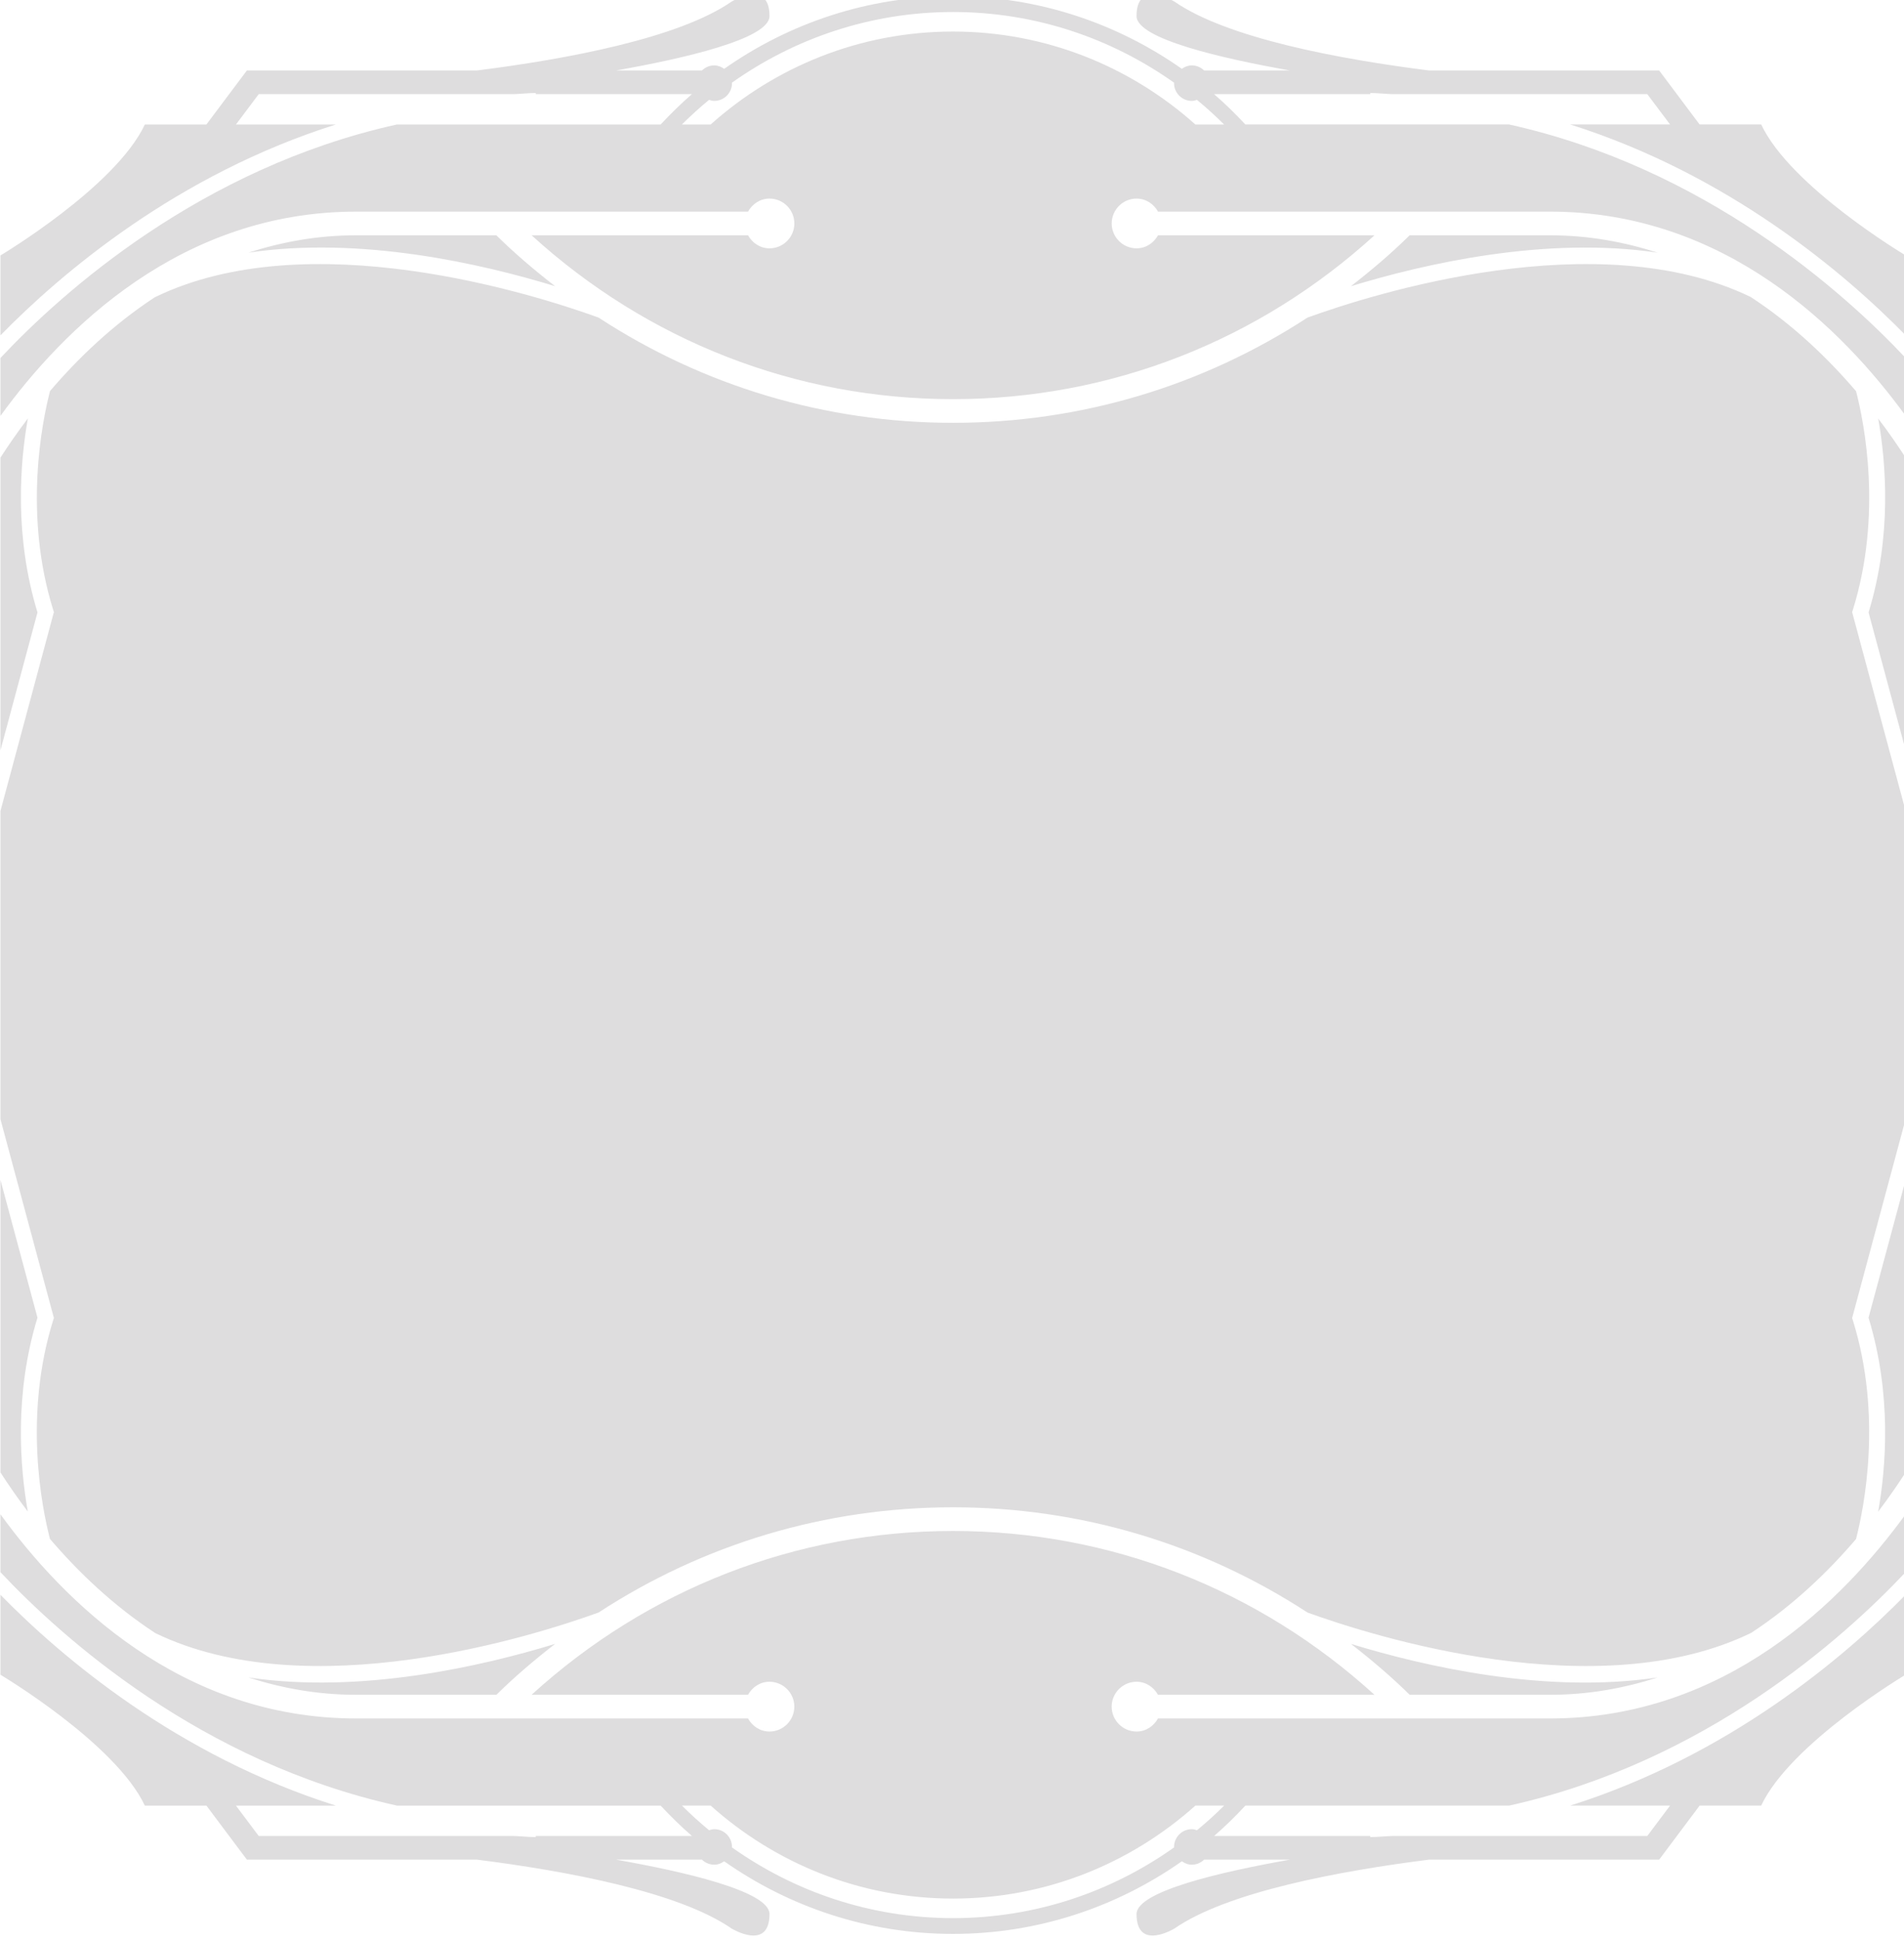 <?xml version="1.0" encoding="UTF-8" standalone="no"?>
<!-- Created with Inkscape (http://www.inkscape.org/) -->

<svg
   width="21.3mm"
   height="21.689mm"
   viewBox="0 0 21.3 21.689"
   version="1.1"
   id="svg4419"
   inkscape:version="1.2.2 (b0a8486, 2022-12-01)"
   sodipodi:docname="background-1.svg"
   xmlns:inkscape="http://www.inkscape.org/namespaces/inkscape"
   xmlns:sodipodi="http://sodipodi.sourceforge.net/DTD/sodipodi-0.dtd"
   xmlns="http://www.w3.org/2000/svg"
   xmlns:svg="http://www.w3.org/2000/svg">
  <sodipodi:namedview
     id="namedview4421"
     pagecolor="#ffffff"
     bordercolor="#000000"
     borderopacity="0.25"
     inkscape:showpageshadow="2"
     inkscape:pageopacity="0.0"
     inkscape:pagecheckerboard="0"
     inkscape:deskcolor="#d1d1d1"
     inkscape:document-units="mm"
     showgrid="false"
     inkscape:lockguides="true"
     inkscape:zoom="1.7606504"
     inkscape:cx="207.30976"
     inkscape:cy="-223.21297"
     inkscape:window-width="3440"
     inkscape:window-height="1412"
     inkscape:window-x="0"
     inkscape:window-y="28"
     inkscape:window-maximized="0"
     inkscape:current-layer="layer1" />
  <defs
     id="defs4416">
    <clipPath
       clipPathUnits="userSpaceOnUse"
       id="clipPath2482">
      <path
         d="M 0,0 H 612 V 792 H 0 Z"
         id="path2480" />
    </clipPath>
  </defs>
  <g
     inkscape:label="Layer 1"
     inkscape:groupmode="layer"
     id="layer1"
     transform="translate(-7.159,-190.372)">
    <g
       id="g2476"
       transform="matrix(0.353,0,0,-0.353,-2.367,287.464)">
      <g
         id="g2478"
         clip-path="url(#clipPath2482)">
        <g
           id="g2484"
           transform="translate(34.857,658.545)">
          <path
             d="m 0,-391.5 c 1.048,0.336 2.179,0.55 3.416,0.55 h 4.442 c 0.591,-0.581 1.217,-1.112 1.862,-1.612 -2.325,0.712 -6.166,1.593 -9.72,1.062 m -6.988,-5.251 c -0.335,-0.442 -0.623,-0.86 -0.869,-1.242 v -9.271 l 1.174,4.368 c -0.742,2.432 -0.555,4.74 -0.305,6.145 m 57.836,-6.065 c 0.944,3.025 0.359,5.933 0.102,6.927 -0.885,1.035 -1.992,2.104 -3.339,2.985 -4.864,2.353 -11.991,0.092 -14.047,-0.653 -3.317,-2.163 -7.184,-3.333 -11.232,-3.333 -4.05,0 -7.918,1.17 -11.235,3.334 -2.061,0.745 -9.202,3.011 -14.064,0.642 -1.338,-0.877 -2.438,-1.939 -3.319,-2.969 -0.255,-0.989 -0.844,-3.906 0.101,-6.933 l 0.023,-0.07 -0.02,-0.069 -1.675,-6.231 v -9.761 l 1.694,-6.298 -0.023,-0.069 c -0.944,-3.026 -0.359,-5.934 -0.102,-6.928 0.885,-1.035 1.992,-2.103 3.339,-2.984 4.864,-2.354 11.991,-0.092 14.047,0.652 3.317,2.163 7.184,3.333 11.232,3.333 4.05,0 7.918,-1.17 11.235,-3.334 2.061,-0.745 9.203,-3.011 14.064,-0.642 1.338,0.877 2.438,1.939 3.319,2.969 0.255,0.989 0.844,3.906 -0.101,6.934 l -0.023,0.069 0.02,0.069 1.676,6.231 v 9.761 l -1.695,6.298 z m -8.96,15.377 h 3.167 l -0.721,0.96 h -8.08 c -0.235,0.008 -0.46,0.036 -0.699,0.036 v -0.036 h -4.951 c 0.349,-0.301 0.678,-0.624 0.992,-0.96 h 8.355 c 6.202,-1.372 10.601,-5.303 12.569,-7.396 v -1.834 c -1.984,2.733 -5.706,6.469 -11.273,6.469 H 28.828 c -0.135,0.242 -0.384,0.413 -0.68,0.413 -0.434,0 -0.788,-0.354 -0.788,-0.788 0,-0.435 0.354,-0.788 0.788,-0.788 0.296,0 0.545,0.171 0.68,0.413 h 6.86 c -3.668,-3.341 -8.367,-5.19 -13.356,-5.19 -4.989,0 -9.687,1.849 -13.356,5.19 h 6.859 c 0.135,-0.242 0.384,-0.413 0.68,-0.413 0.434,0 0.788,0.353 0.788,0.788 0,0.434 -0.354,0.788 -0.788,0.788 -0.296,0 -0.545,-0.171 -0.68,-0.413 H 3.416 c -5.568,0 -9.291,-3.738 -11.273,-6.47 v 1.834 c 1.965,2.093 6.358,6.022 12.559,7.395 h 8.363 c 0.314,0.338 0.643,0.66 0.991,0.962 H 9.108 v 0.036 c -0.238,0 -0.464,-0.028 -0.699,-0.036 H 0.328 l -0.722,-0.962 h 3.165 c -5.029,-1.586 -8.695,-4.704 -10.628,-6.678 v 2.531 c 0,0 3.646,2.17 4.576,4.147 h 1.95 l 1.284,1.712 h 7.293 c 2.824,0.357 6.386,1.017 8.071,2.184 0,0 1.198,0.727 1.198,-0.461 0,-0.726 -2.739,-1.348 -4.864,-1.723 h 2.723 c 0.102,0.099 0.238,0.161 0.391,0.161 0.119,0 0.222,-0.045 0.314,-0.109 2.056,1.445 4.553,2.3 7.251,2.3 2.698,0 5.196,-0.855 7.253,-2.3 0.091,0.064 0.195,0.109 0.314,0.109 0.153,0 0.29,-0.062 0.391,-0.161 h 2.723 c -2.125,0.375 -4.864,0.997 -4.864,1.723 0,1.188 1.198,0.461 1.198,0.461 1.685,-1.167 5.247,-1.827 8.071,-2.184 h 7.293 l 1.282,-1.71 h 1.952 c 0.93,-1.979 4.577,-4.147 4.577,-4.147 v -2.532 c -1.935,1.975 -5.603,5.093 -10.632,6.679 m -11.826,0.779 c -0.052,-0.017 -0.106,-0.033 -0.165,-0.033 -0.31,0 -0.562,0.252 -0.562,0.562 0,0.005 0.003,0.009 0.003,0.014 -1.984,1.406 -4.398,2.24 -7.008,2.24 -2.609,0 -5.023,-0.834 -7.006,-2.239 0,-0.005 0.003,-0.01 0.003,-0.015 0,-0.31 -0.252,-0.562 -0.562,-0.562 -0.059,0 -0.113,0.016 -0.166,0.033 -0.299,-0.246 -0.585,-0.507 -0.86,-0.78 h 0.911 c 2.041,1.825 4.726,2.944 7.68,2.944 2.954,0 5.64,-1.119 7.681,-2.944 h 0.91 c -0.274,0.273 -0.56,0.534 -0.859,0.78 m 21.284,-16.236 1.174,-4.364 v 9.267 c -0.247,0.38 -0.533,0.798 -0.868,1.238 0.249,-1.406 0.436,-3.712 -0.306,-6.141 m -10.099,11.946 h -4.445 c -0.59,-0.582 -1.217,-1.112 -1.862,-1.613 2.325,0.711 6.166,1.592 9.722,1.063 -1.048,0.335 -2.178,0.55 -3.415,0.55 M 41.246,-437.18 c 1.237,0 2.368,0.213 3.416,0.549 -3.554,-0.531 -7.394,0.35 -9.72,1.063 0.645,-0.5 1.271,-1.031 1.862,-1.612 z m 10.404,5.8 c 0.335,0.443 0.623,0.861 0.87,1.243 v 9.27 l -1.175,-4.368 c 0.742,-2.432 0.555,-4.739 0.305,-6.145 m 0.87,-0.081 v -1.834 c -1.966,-2.092 -6.359,-6.021 -12.56,-7.394 h -8.363 c -0.314,-0.339 -0.643,-0.66 -0.991,-0.963 h 4.948 v -0.035 c 0.238,0 0.465,0.027 0.699,0.035 h 8.081 l 0.722,0.963 h -3.164 c 5.028,1.586 8.694,4.703 10.628,6.678 v -2.532 c 0,0 -3.647,-2.17 -4.577,-4.146 h -1.95 l -1.284,-1.713 h -7.293 c -2.824,-0.357 -6.386,-1.017 -8.071,-2.184 0,0 -1.198,-0.726 -1.198,0.461 0,0.727 2.739,1.349 4.864,1.723 h -2.723 c -0.101,-0.099 -0.238,-0.16 -0.391,-0.16 -0.119,0 -0.222,0.045 -0.314,0.108 -2.056,-1.444 -4.553,-2.3 -7.251,-2.3 -2.698,0 -5.196,0.856 -7.253,2.3 -0.091,-0.063 -0.195,-0.108 -0.314,-0.108 -0.153,0 -0.289,0.061 -0.391,0.16 h -2.723 c 2.125,-0.374 4.864,-0.996 4.864,-1.723 0,-1.187 -1.198,-0.461 -1.198,-0.461 -1.685,1.167 -5.247,1.827 -8.071,2.184 h -7.293 l -1.282,1.711 h -1.952 c -0.93,1.978 -4.576,4.146 -4.576,4.146 v 2.533 c 1.934,-1.976 5.602,-5.093 10.631,-6.679 h -3.167 l 0.721,-0.961 h 8.08 c 0.236,-0.008 0.46,-0.035 0.699,-0.035 v 0.035 h 4.951 c -0.349,0.302 -0.678,0.624 -0.992,0.961 H 4.711 c -6.202,1.371 -10.601,5.303 -12.568,7.395 v 1.834 c 1.983,-2.733 5.705,-6.468 11.272,-6.468 h 12.419 c 0.135,-0.243 0.384,-0.414 0.68,-0.414 0.434,0 0.788,0.354 0.788,0.789 0,0.434 -0.354,0.788 -0.788,0.788 -0.296,0 -0.545,-0.171 -0.68,-0.413 H 8.975 c 3.668,3.34 8.366,5.189 13.355,5.189 4.989,0 9.688,-1.849 13.357,-5.189 h -6.86 c -0.135,0.242 -0.384,0.413 -0.68,0.413 -0.434,0 -0.788,-0.354 -0.788,-0.788 0,-0.435 0.354,-0.789 0.788,-0.789 0.296,0 0.545,0.171 0.68,0.414 h 12.419 c 5.568,0 9.291,3.737 11.274,6.469 m -21.597,-9.229 h -0.911 c -2.041,-1.825 -4.726,-2.945 -7.68,-2.945 -2.954,0 -5.64,1.12 -7.681,2.945 h -0.91 c 0.274,-0.274 0.56,-0.534 0.859,-0.78 0.052,0.016 0.106,0.033 0.165,0.033 0.31,0 0.562,-0.252 0.562,-0.563 0,0 -0.003,-0.009 -0.003,-0.013 1.984,-1.407 4.398,-2.241 7.008,-2.241 2.609,0 5.023,0.834 7.006,2.24 0,0.004 -0.003,0.009 -0.003,0.009 0,0.316 0.252,0.568 0.562,0.568 0.059,0 0.113,-0.017 0.166,-0.033 0.299,0.246 0.585,0.506 0.86,0.78 m -37.607,15.455 -1.173,4.364 v -9.266 c 0.246,-0.38 0.532,-0.798 0.867,-1.239 -0.249,1.407 -0.436,3.712 0.306,6.141 M 7.86,-437.18 c 0.59,0.582 1.217,1.112 1.862,1.613 -2.325,-0.712 -6.166,-1.593 -9.722,-1.064 1.048,-0.335 2.178,-0.549 3.415,-0.549 z"
             style="fill:#deddde;fill-opacity:1;fill-rule:nonzero;stroke:none"
             id="path2486"
             sodipodi:nodetypes="csccccccccccccscccccccccccccscccccccccccccccccccccscsssccsccssscsccccccccccccccccccsccscscsccscccccccccsscscsscccscccccccccccccscccscccccccccccccccccccccccsccscscsccsccccccccccccccccccscsssccsccssscscccscccsccsccsccccccccccsc" />
        </g>
        <g
           id="g2488"
           transform="translate(395.034,428.231)" />
        <g
           id="g2492"
           transform="translate(583.805,428.231)" />
      </g>
    </g>
  </g>
</svg>
